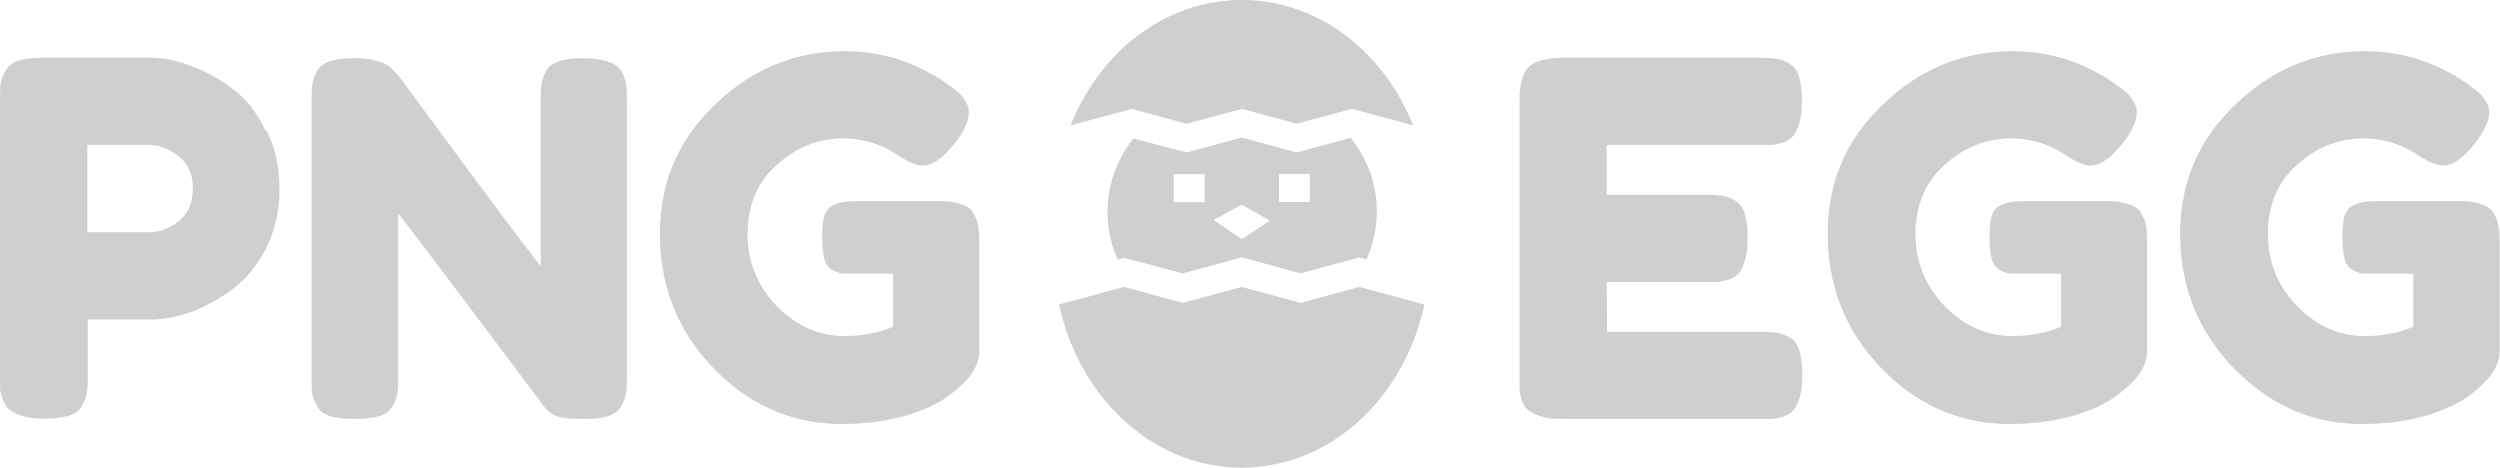 <svg xmlns:xlink="http://www.w3.org/1999/xlink" xmlns="http://www.w3.org/2000/svg" viewBox="0 0 53.673 10.041" height="37.95" width="202.859" style="fill:#cfcfcf"><path d="M5.726 2.805Q6 3.366 6 4.054q0 .688-.275 1.25-.275.55-.7.878-.423.328-.9.508-.476.17-.92.17h-1.32v1.196q0 .243-.02.37-.01.116-.095.275-.085.16-.286.222-.2.063-.54.063-.275 0-.455-.053-.18-.053-.275-.127-.095-.074-.148-.212Q.01 8.446 0 8.35q0-.106 0-.307V2.17q0-.243.01-.36.02-.127.106-.286.085-.16.286-.222.2-.063.54-.063h2.265q.444 0 .9.18.476.17.9.497.434.328.7.9zM4.14 4.043q0-.455-.307-.688-.307-.243-.635-.243H1.874v1.873h1.333q.317 0 .624-.233.307-.233.307-.7zm8.4-2.793q.265 0 .444.053.2.053.275.127.095.074.138.222.053.138.053.243.01.095.01.296v5.874q0 .254-.02.37-.01.116-.095.275-.085.16-.286.222-.2.063-.54.063-.413 0-.57-.063-.16-.063-.265-.2-2.38-3.175-3.133-4.15v3.482q0 .254-.02.37-.01.116-.095.275-.085.16-.286.222-.2.063-.54.063-.328 0-.53-.063-.2-.063-.275-.222-.085-.16-.106-.286-.01-.127-.01-.37V2.15q0-.243.02-.36.02-.116.095-.265.085-.148.286-.212.2-.063.54-.063.296 0 .476.063.2.053.265.127.074.063.2.212l.053.063q2.233 3.037 2.984 4V2.15q0-.243.02-.36.02-.116.095-.265.085-.148.286-.212.2-.063.54-.063zm5.818 3.068h1.863q.286.01.455.085.18.063.243.212.074.138.085.254.02.106.02.34v2.328q0 .34-.296.646-.296.307-.656.497-.847.423-2 .423-1.577 0-2.74-1.185-1.164-1.196-1.164-2.9 0-1.65 1.185-2.773Q16.537 1.1 18.146 1.1q1.1 0 2.064.614.2.138.296.212.106.074.2.212.095.127.095.275 0 .243-.243.582-.413.56-.75.56-.2 0-.56-.243-.53-.34-1.143-.34-.804 0-1.43.57-.624.56-.624 1.482 0 .9.635 1.556.635.635 1.44.635.582 0 1.048-.2v-1.14h-.836q-.2 0-.296-.01-.085-.02-.2-.085-.106-.074-.148-.233-.042-.17-.042-.455 0-.275.042-.444.053-.17.18-.233.127-.063.212-.074.095-.02.296-.02zm16.145 2.805h3.26q.243 0 .36.02.127.01.286.095.16.085.222.286.063.2.063.54 0 .275-.053.455-.053.18-.127.275-.074.095-.222.148-.138.042-.243.053-.095 0-.296 0h-4.2q-.275 0-.455-.053-.18-.053-.275-.127-.095-.074-.148-.212-.042-.148-.053-.243 0-.106 0-.307V2.17q0-.54.2-.73.2-.2.762-.2h4.17q.243 0 .36.02.127.01.286.095.16.085.222.286.063.2.063.54 0 .275-.053.455-.053.18-.127.275-.074.095-.222.148-.138.042-.243.053-.095 0-.296 0h-3.25v1.07h2.095q.243 0 .36.02.127.01.286.095.16.085.222.286.063.2.063.54 0 .275-.053.455-.053.18-.127.275-.074.095-.222.148-.148.042-.254.053-.095 0-.296 0h-2.074zm8.927-2.805h1.863q.286.01.455.085.18.063.243.212.074.138.085.254.02.106.02.34v2.328q0 .34-.296.646-.296.307-.656.497-.847.423-2 .423-1.577 0-2.74-1.185-1.164-1.196-1.164-2.9 0-1.65 1.185-2.773Q41.6 1.1 43.22 1.1q1.1 0 2.064.614.2.138.296.212.106.074.2.212.095.127.095.275 0 .243-.243.582-.413.56-.75.56-.2 0-.56-.243-.53-.34-1.143-.34-.804 0-1.43.57-.624.56-.624 1.482 0 .9.635 1.556.635.635 1.44.635.582 0 1.048-.2v-1.14H43.4q-.2 0-.296-.01-.085-.02-.2-.085-.106-.074-.148-.233-.042-.17-.042-.455 0-.275.042-.444.053-.17.18-.233.127-.063.212-.074.095-.02.296-.02zm7.567 0h1.863q.286.01.455.085.18.063.243.212.074.138.085.254.02.106.02.34v2.328q0 .34-.296.646-.296.307-.656.497-.847.423-2 .423-1.577 0-2.74-1.185-1.164-1.196-1.164-2.9 0-1.65 1.185-2.773Q49.176 1.1 50.785 1.1q1.1 0 2.064.614.2.138.296.212.106.074.2.212.095.127.095.275 0 .243-.243.582-.413.56-.75.56-.2 0-.56-.243-.53-.34-1.143-.34-.804 0-1.43.57-.624.56-.624 1.482 0 .9.635 1.556.635.635 1.44.635.582 0 1.048-.2v-1.14h-.836q-.2 0-.296-.01-.085-.02-.2-.085-.106-.074-.148-.233-.042-.17-.042-.455 0-.275.042-.444.053-.17.18-.233.127-.063.212-.074.095-.02.296-.02zm-25.6 1.55l1.264-.342 1.264.342 1.264-.342.15.04a2.48 2.48 0 0 0 .22-1.026c0-.574-.196-1.122-.56-1.58l-1.157.313-1.182-.32-1.182.32-1.145-.3c-.362.46-.556 1.005-.556 1.58a2.46 2.46 0 0 0 .22 1.02l.136-.037zm2.063-2.13h.662v.6h-.662zm-.797.656l.598.342-.6.4-.604-.413zM25.2 3.74h.662v.6H25.2zm2.724 2.762L26.66 6.16l-1.264.342-1.264-.342-1.396.377c.2.918.644 1.75 1.273 2.375.733.727 1.674 1.128 2.65 1.128s1.917-.4 2.65-1.128c.63-.624 1.074-1.458 1.273-2.375l-1.396-.377zM25.48 2.657l1.182-.32 1.182.32 1.182-.32 1.312.355C29.68 1.052 28.253 0 26.66 0s-3.02 1.052-3.676 2.693l1.312-.355z"/></svg>